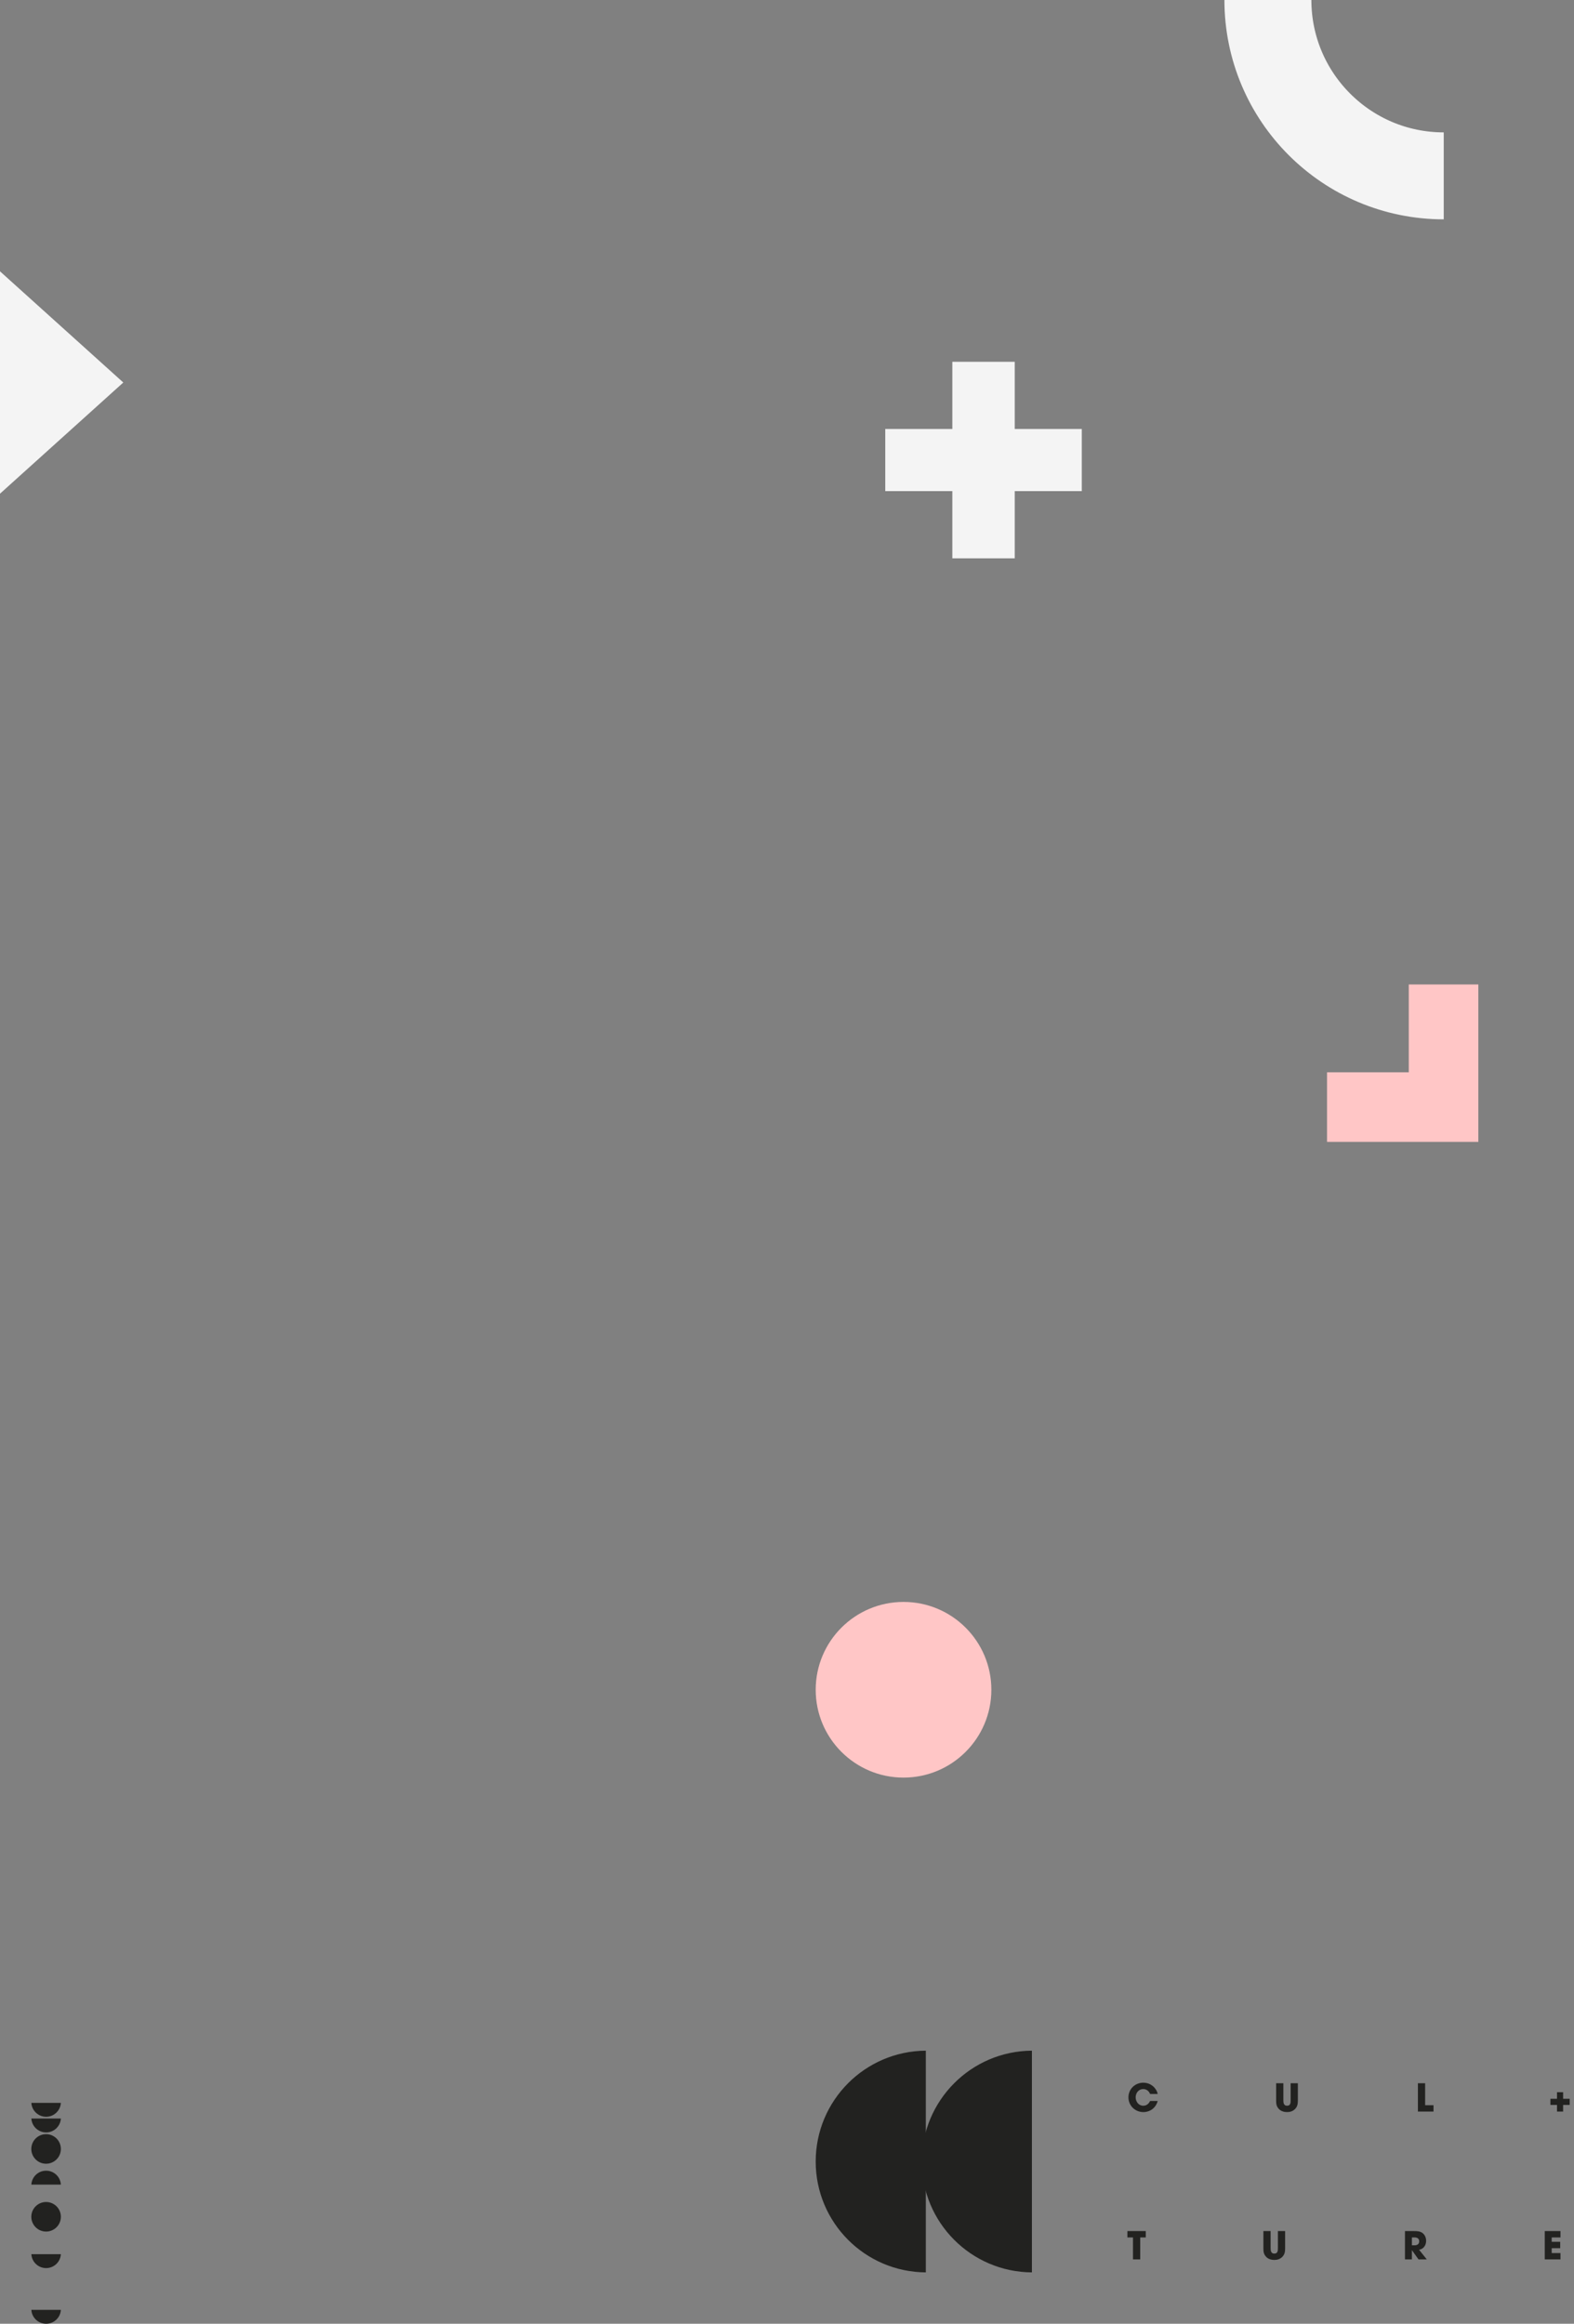 <svg width="905" height="1336" viewBox="0 0 905 1336" fill="none" xmlns="http://www.w3.org/2000/svg">
<rect x="0" y="0" width="905" height="1336" fill="#808080" stroke="none"/>
<circle cx="26.5" cy="1235.5" r="8.5" transform="rotate(-180 26.5 1235.5)" fill="#222220"/>
<circle cx="26.5" cy="1274.5" r="8.5" transform="rotate(-180 26.5 1274.5)" fill="#222220"/>
<path fill-rule="evenodd" clip-rule="evenodd" d="M18.029 1218L35 1218C34.741 1222.46 31.041 1226 26.515 1226C21.988 1226 18.288 1222.46 18.029 1218Z" fill="#222220"/>
<path fill-rule="evenodd" clip-rule="evenodd" d="M18.029 1296L35 1296C34.741 1300.46 31.041 1304 26.515 1304C21.988 1304 18.288 1300.46 18.029 1296Z" fill="#222220"/>
<path fill-rule="evenodd" clip-rule="evenodd" d="M18.029 1328L35 1328C34.741 1332.46 31.041 1336 26.515 1336C21.988 1336 18.288 1332.46 18.029 1328Z" fill="#222220"/>
<path fill-rule="evenodd" clip-rule="evenodd" d="M18.029 1209L35 1209C34.741 1213.46 31.041 1217 26.515 1217C21.988 1217 18.288 1213.46 18.029 1209Z" fill="#222220"/>
<path fill-rule="evenodd" clip-rule="evenodd" d="M34.998 1256H18.027C18.286 1251.54 21.986 1248 26.513 1248C31.04 1248 34.74 1251.54 34.998 1256Z" fill="#222220"/>
<path d="M729.001 4.4026e-05C729.001 55.84 774.269 101.108 830.109 101.108" stroke="#F4F4F4" stroke-width="50"/>
<circle cx="519.5" cy="971.5" r="50.5" fill="#FFC6C6"/>
<path fill-rule="evenodd" clip-rule="evenodd" d="M593.321 1179L593.321 1306.47C558.312 1306.25 530 1277.8 530 1242.74C530 1207.67 558.312 1179.22 593.321 1179Z" fill="#222220"/>
<path fill-rule="evenodd" clip-rule="evenodd" d="M532.321 1179L532.321 1306.47C497.312 1306.25 469 1277.8 469 1242.74C469 1207.67 497.312 1179.22 532.321 1179Z" fill="#222220"/>
<path d="M665.622 1207.91H661.266C660.54 1209.51 659.176 1210.66 657.35 1210.66C654.688 1210.66 652.972 1208.32 652.972 1205.82C652.972 1203.31 654.688 1201.06 657.328 1201.06C659.154 1201.06 660.628 1202.23 661.266 1203.9H665.622C665.468 1202.96 665.05 1202.03 664.522 1201.24C662.894 1198.78 660.298 1197.41 657.35 1197.41C652.62 1197.41 648.814 1201.06 648.814 1205.84C648.814 1210.61 652.664 1214.31 657.394 1214.31C661.332 1214.31 664.676 1211.76 665.622 1207.91ZM746.231 1207.55V1197.72H742.073V1207.55C742.073 1209.09 741.963 1210.66 740.005 1210.66C738.135 1210.66 737.893 1209.03 737.893 1207.55V1197.72H733.735V1207.55C733.735 1209.62 733.889 1211.01 735.363 1212.57C736.551 1213.82 738.355 1214.31 740.049 1214.31C741.787 1214.31 743.371 1213.8 744.603 1212.55C746.011 1211.14 746.231 1209.49 746.231 1207.55ZM824.226 1214V1210.35H819.408V1197.72H815.25V1214H824.226ZM902.531 1210.19V1206.67H898.747V1202.87H895.227V1206.67H891.443V1210.19H895.227V1214H898.747V1210.19H902.531ZM658.78 1286.37V1282.72H648.22V1286.37H651.432V1299H655.59V1286.37H658.78ZM738.905 1292.55V1282.72H734.747V1292.55C734.747 1294.09 734.637 1295.66 732.679 1295.66C730.809 1295.66 730.567 1294.03 730.567 1292.55V1282.72H726.409V1292.55C726.409 1294.62 726.563 1296.01 728.037 1297.57C729.225 1298.82 731.029 1299.31 732.723 1299.31C734.461 1299.31 736.045 1298.8 737.277 1297.55C738.685 1296.14 738.905 1294.49 738.905 1292.55ZM820.354 1299L815.932 1293.46C818.506 1293.04 819.98 1290.84 819.98 1288.33C819.98 1286.64 819.32 1284.96 817.978 1283.89C816.57 1282.76 814.678 1282.72 812.962 1282.72H807.814V1299H811.796V1293.74H811.84L815.602 1299H820.354ZM815.998 1288.57C815.998 1290.24 814.832 1290.9 813.27 1290.9H811.796V1286.37H813.314C814.744 1286.37 815.998 1286.97 815.998 1288.57ZM897.229 1299V1295.35H892.169V1292.55H897.075V1288.9H892.169V1286.37H897.229V1282.72H888.187V1299H897.229Z" fill="#222220"/>
<path d="M547.565 208H583.434V246.64H622V282.36H583.434V321H547.565V282.36H509V246.64H547.565V208Z" fill="#F4F4F4"/>
<path d="M830 566L830 636.5L763 636.5" stroke="#FFC6C6" stroke-width="40"/>
<path d="M70.891 219.919L-0.001 283.838L-0.001 156L70.891 219.919Z" fill="#F4F4F4"/>
</svg>
